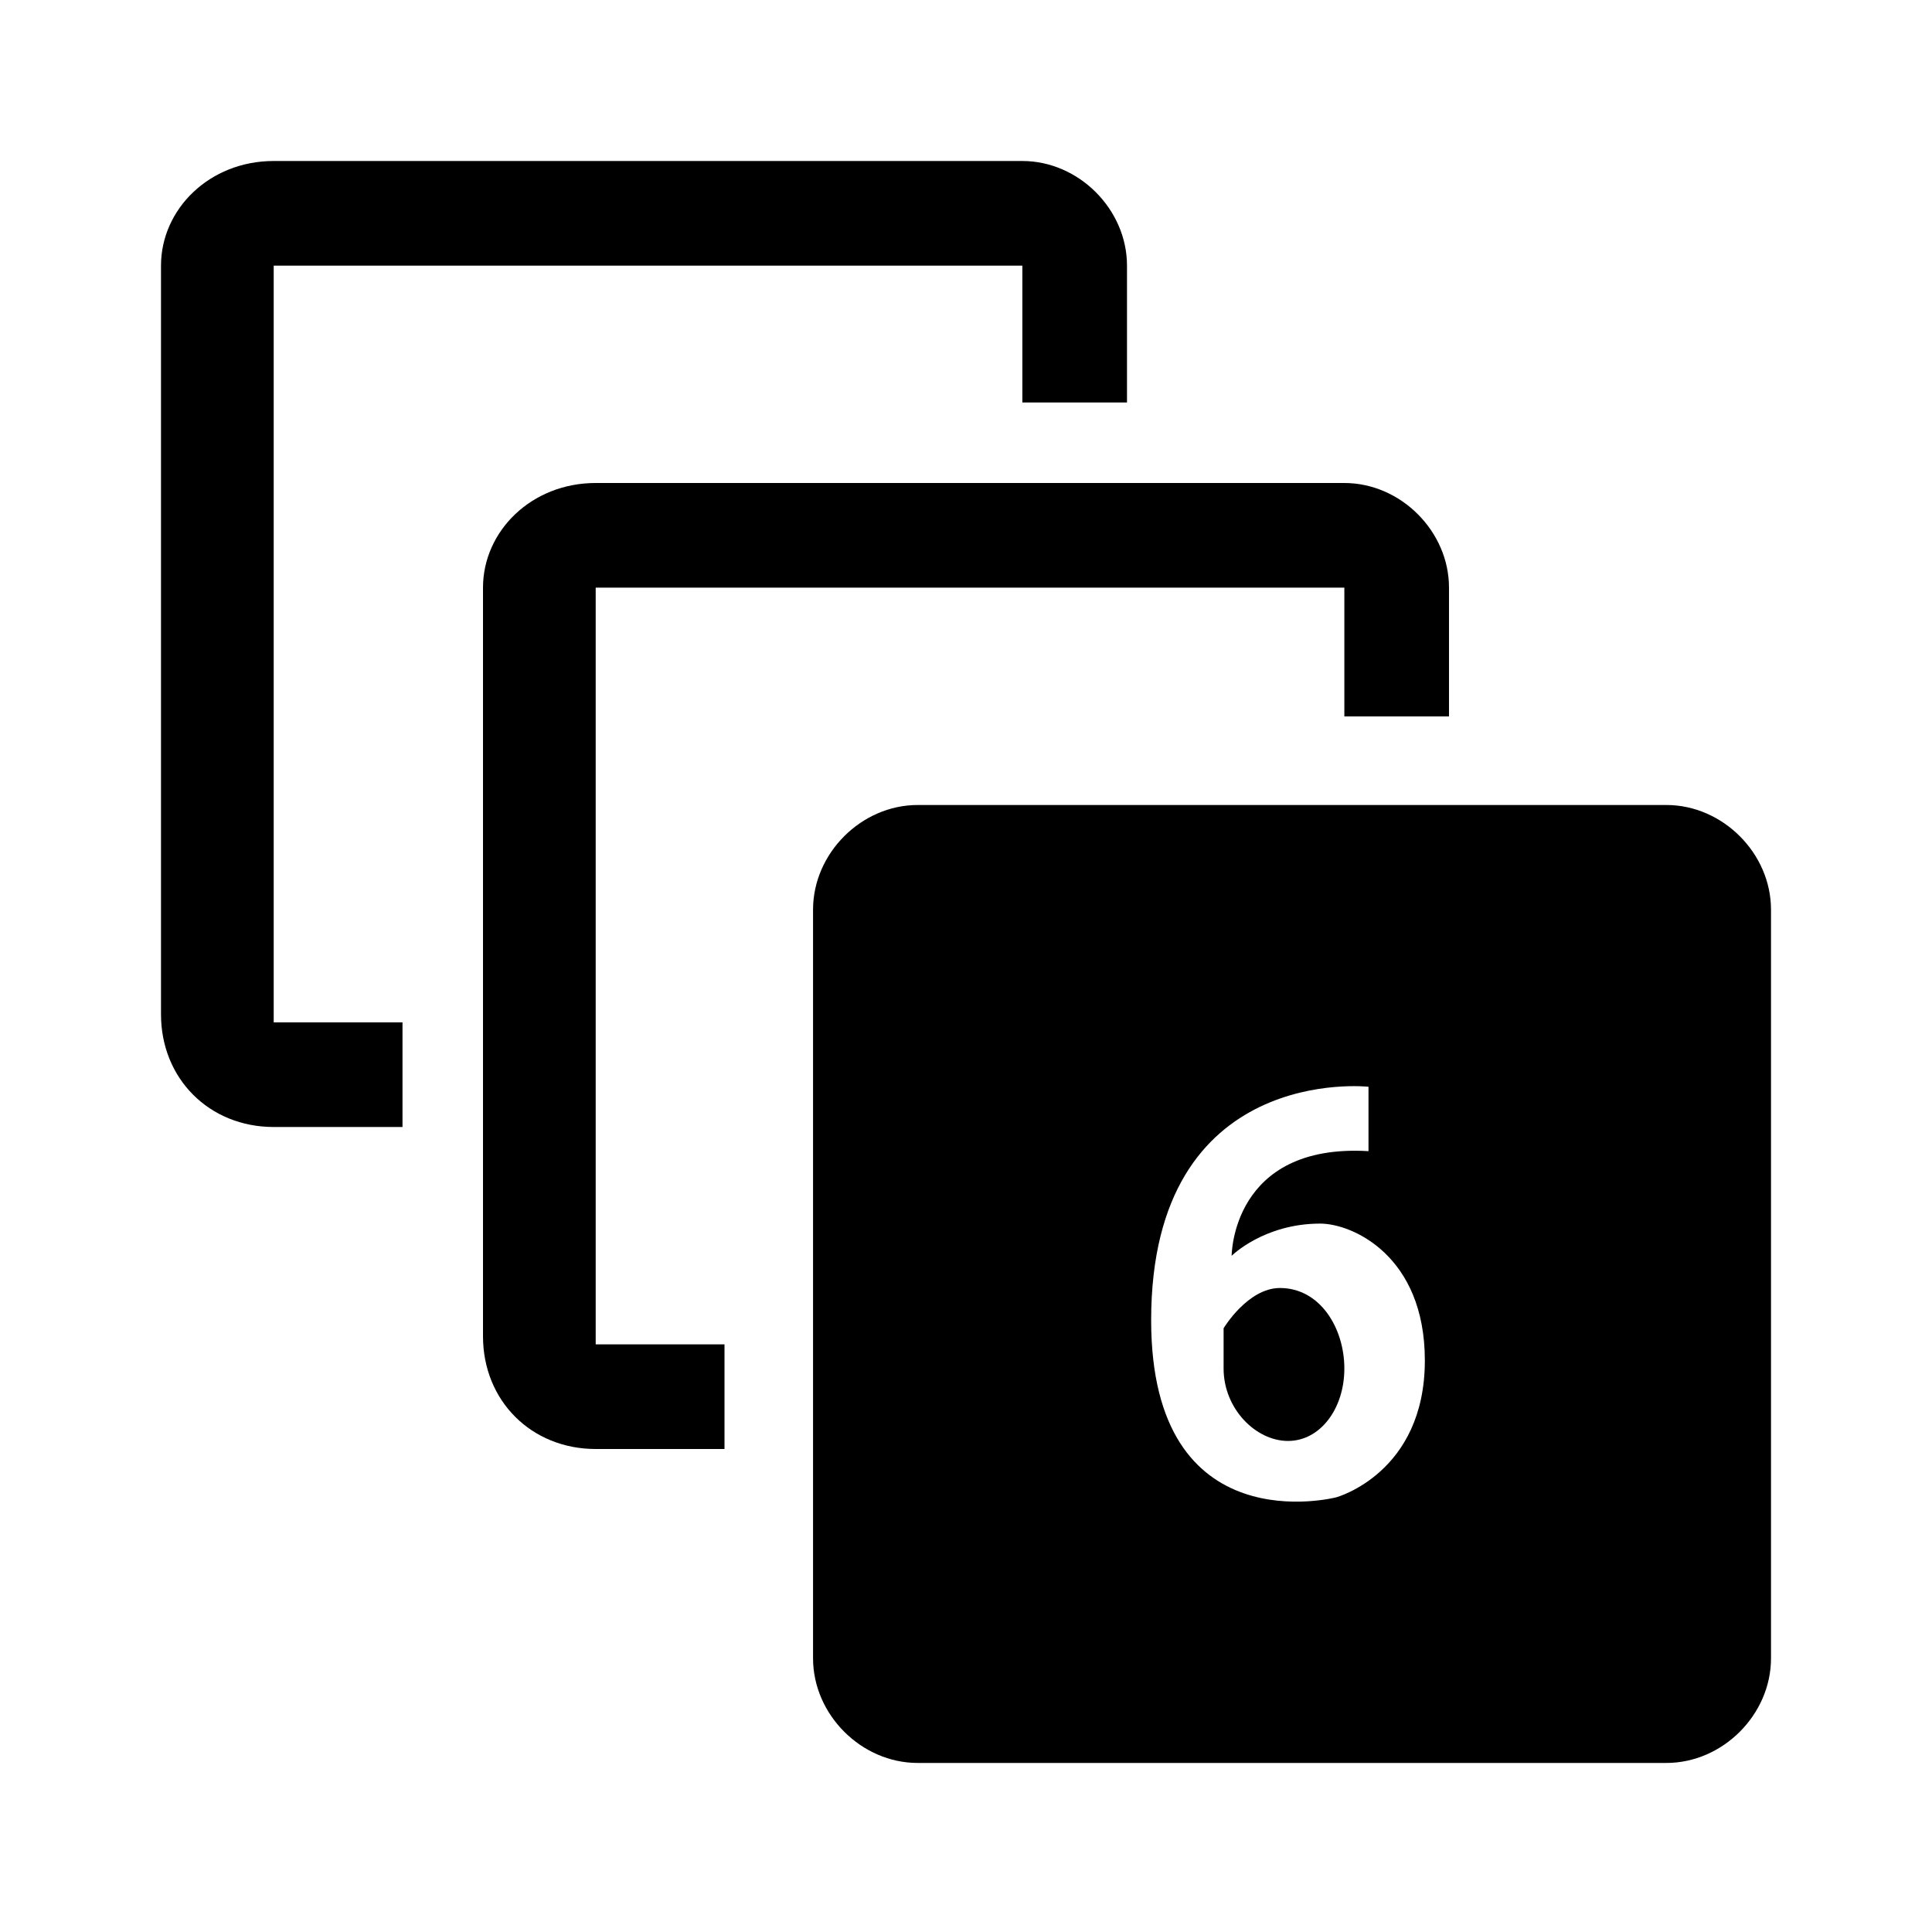 <?xml version="1.0" encoding="utf-8"?>
<!-- Generator: Adobe Illustrator 25.2.1, SVG Export Plug-In . SVG Version: 6.00 Build 0)  -->
<svg version="1.1" xmlns="http://www.w3.org/2000/svg" xmlns:xlink="http://www.w3.org/1999/xlink" x="0px" y="0px"
	 viewBox="0 0 24 24" style="enable-background:new 0 0 24 24;" xml:space="preserve">
<g>
	<path d="M16.7,17c0,0.5-0.3,0.9-0.7,0.9c-0.4,0-0.8-0.4-0.8-0.9l0-0.5c0,0,0.3-0.5,0.7-0.5C16.4,16,16.7,16.5,16.7,17 M22,11.3v9.3
		c0,0.7-0.6,1.3-1.3,1.3h-9.3c-0.7,0-1.3-0.6-1.3-1.3v-9.3c0-0.7,0.6-1.3,1.3-1.3h9.3C21.4,10,22,10.6,22,11.3 M17.7,16.9
		c0-1.3-0.9-1.7-1.3-1.7c-0.7,0-1.1,0.4-1.1,0.4s0-1.4,1.7-1.3v-0.8c0,0-2.7-0.3-2.7,2.9c0,2.8,2.3,2.2,2.3,2.2S17.7,18.3,17.7,16.9
		z"/>
	<path d="M16.7,6H7.4C6.6,6,6,6.6,6,7.3v9.3C6,17.4,6.6,18,7.4,18H9v-1.3H7.4V7.3h9.3v1.6H18V7.3C18,6.6,17.4,6,16.7,6z"/>
	<path d="M12.7,2H3.4C2.6,2,2,2.6,2,3.3v9.3C2,13.4,2.6,14,3.4,14H5v-1.3H3.4V3.3h9.3V5H14V3.3C14,2.6,13.4,2,12.7,2z"/>
</g>
</svg>
